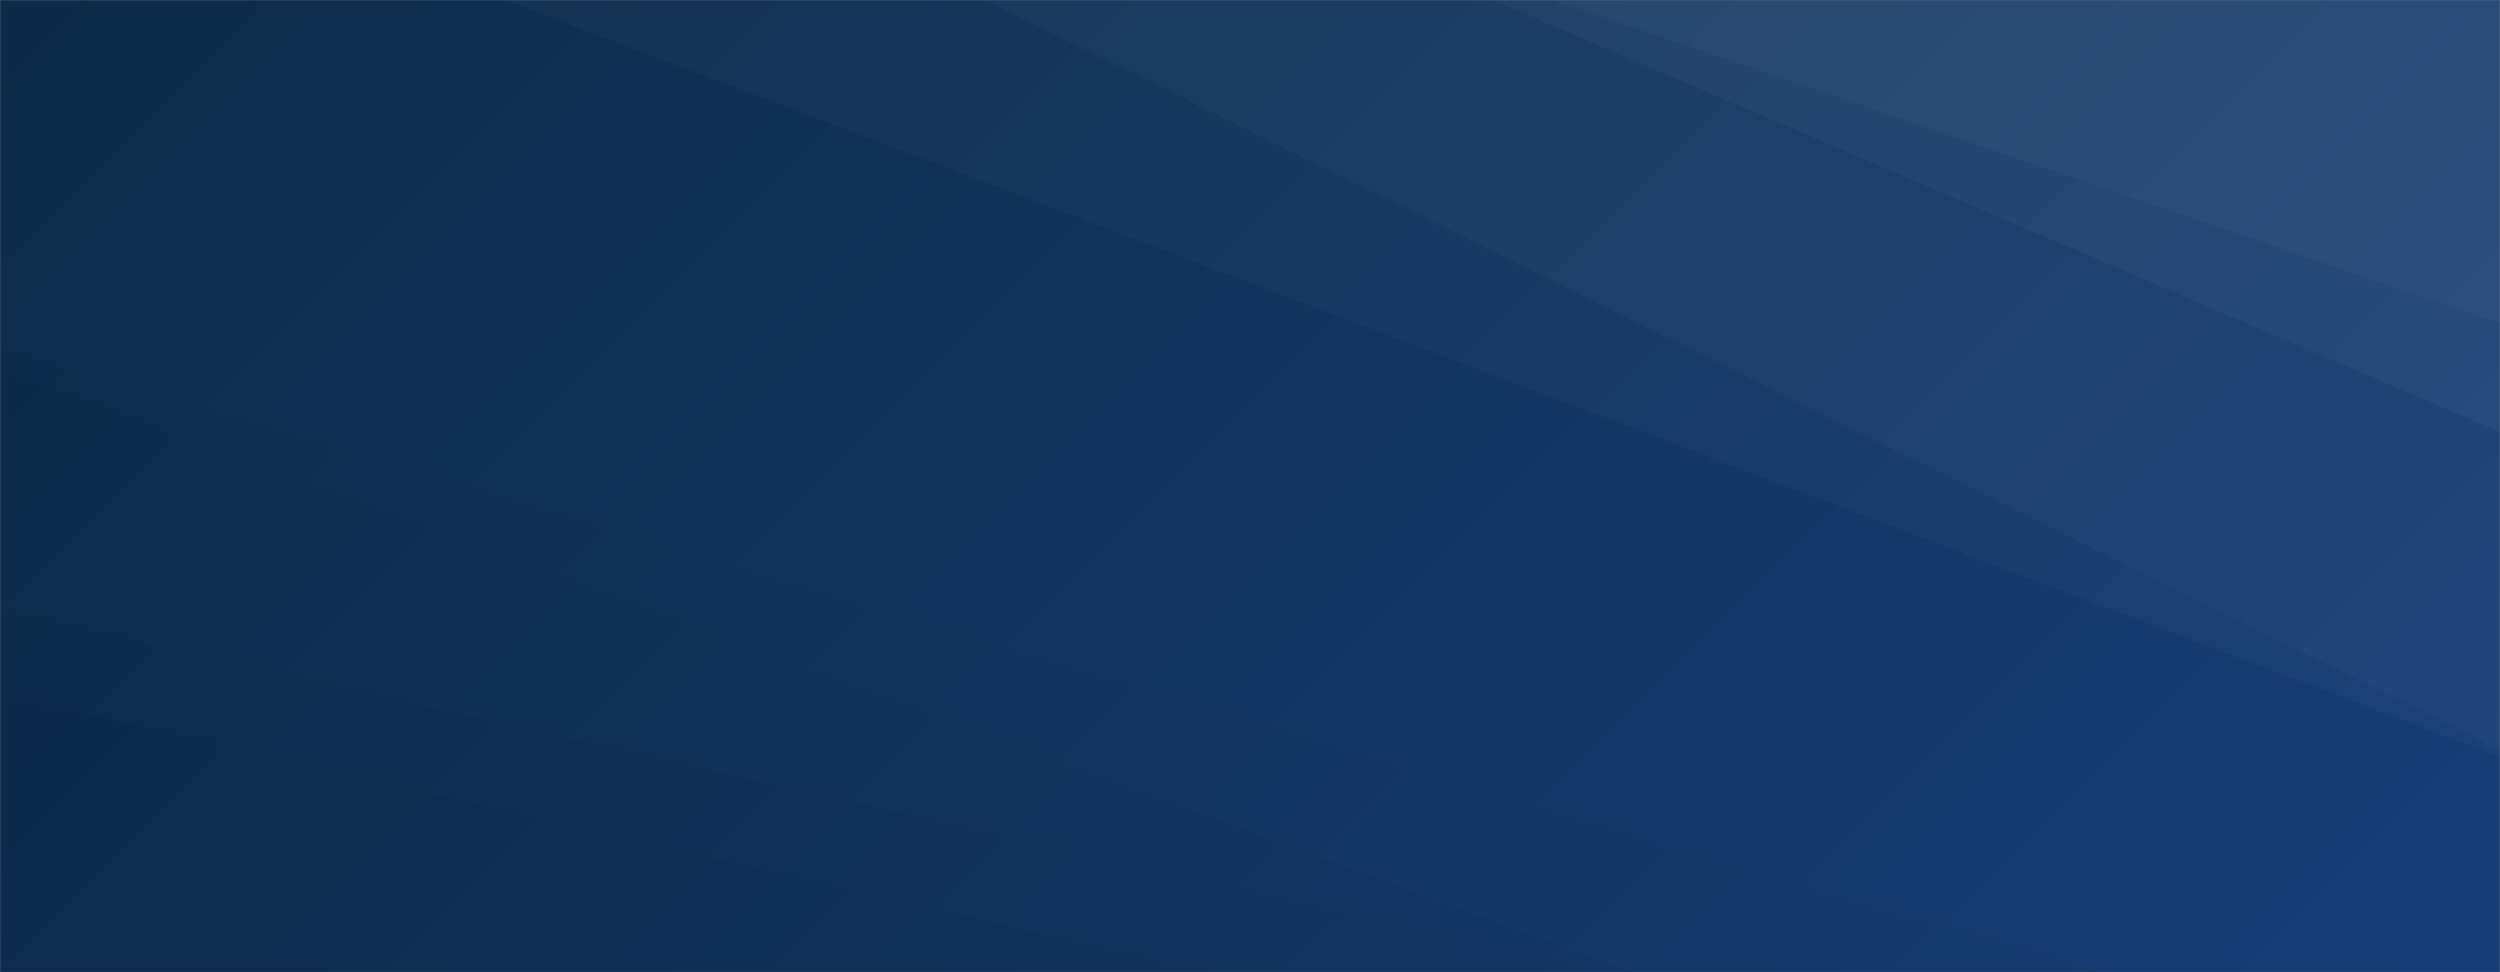<svg xmlns="http://www.w3.org/2000/svg" version="1.1" xmlns:xlink="http://www.w3.org/1999/xlink" xmlns:svgjs="http://svgjs.dev/svgjs" width="1440" height="560" preserveAspectRatio="none" viewBox="0 0 1440 560"><rect x="0" y="0" width="1440" height="560" fill="#808080" stroke="none"/><g mask="url(&quot;#SvgjsMask1558&quot;)" fill="none"><rect width="1440" height="560" x="0" y="0" fill="url(&quot;#SvgjsLinearGradient1559&quot;)"></rect><path d="M1440 0L894.29 0L1440 186.11z" fill="rgba(255, 255, 255, .1)"></path><path d="M894.29 0L1440 186.11L1440 248.77L859.64 0z" fill="rgba(255, 255, 255, .075)"></path><path d="M859.64 0L1440 248.77L1440 432.09L567.59 0z" fill="rgba(255, 255, 255, .05)"></path><path d="M567.59 0L1440 432.09L1440 436.03L290.75 0z" fill="rgba(255, 255, 255, .025)"></path><path d="M0 560L696.64 560L0 399.96z" fill="rgba(0, 0, 0, .1)"></path><path d="M0 399.96L696.64 560L930.96 560L0 352.13z" fill="rgba(0, 0, 0, .075)"></path><path d="M0 352.13L930.96 560L940.37 560L0 213.54z" fill="rgba(0, 0, 0, .05)"></path><path d="M0 213.54L940.37 560L1209.51 560L0 201.69z" fill="rgba(0, 0, 0, .025)"></path></g><defs><mask id="SvgjsMask1558"><rect width="1440" height="560" fill="#ffffff"></rect></mask><linearGradient x1="15.28%" y1="-39.29%" x2="84.72%" y2="139.29%" gradientUnits="userSpaceOnUse" id="SvgjsLinearGradient1559"><stop stop-color="#0e2a47" offset="0"></stop><stop stop-color="rgba(23, 62, 121, 1)" offset="1"></stop></linearGradient></defs></svg>